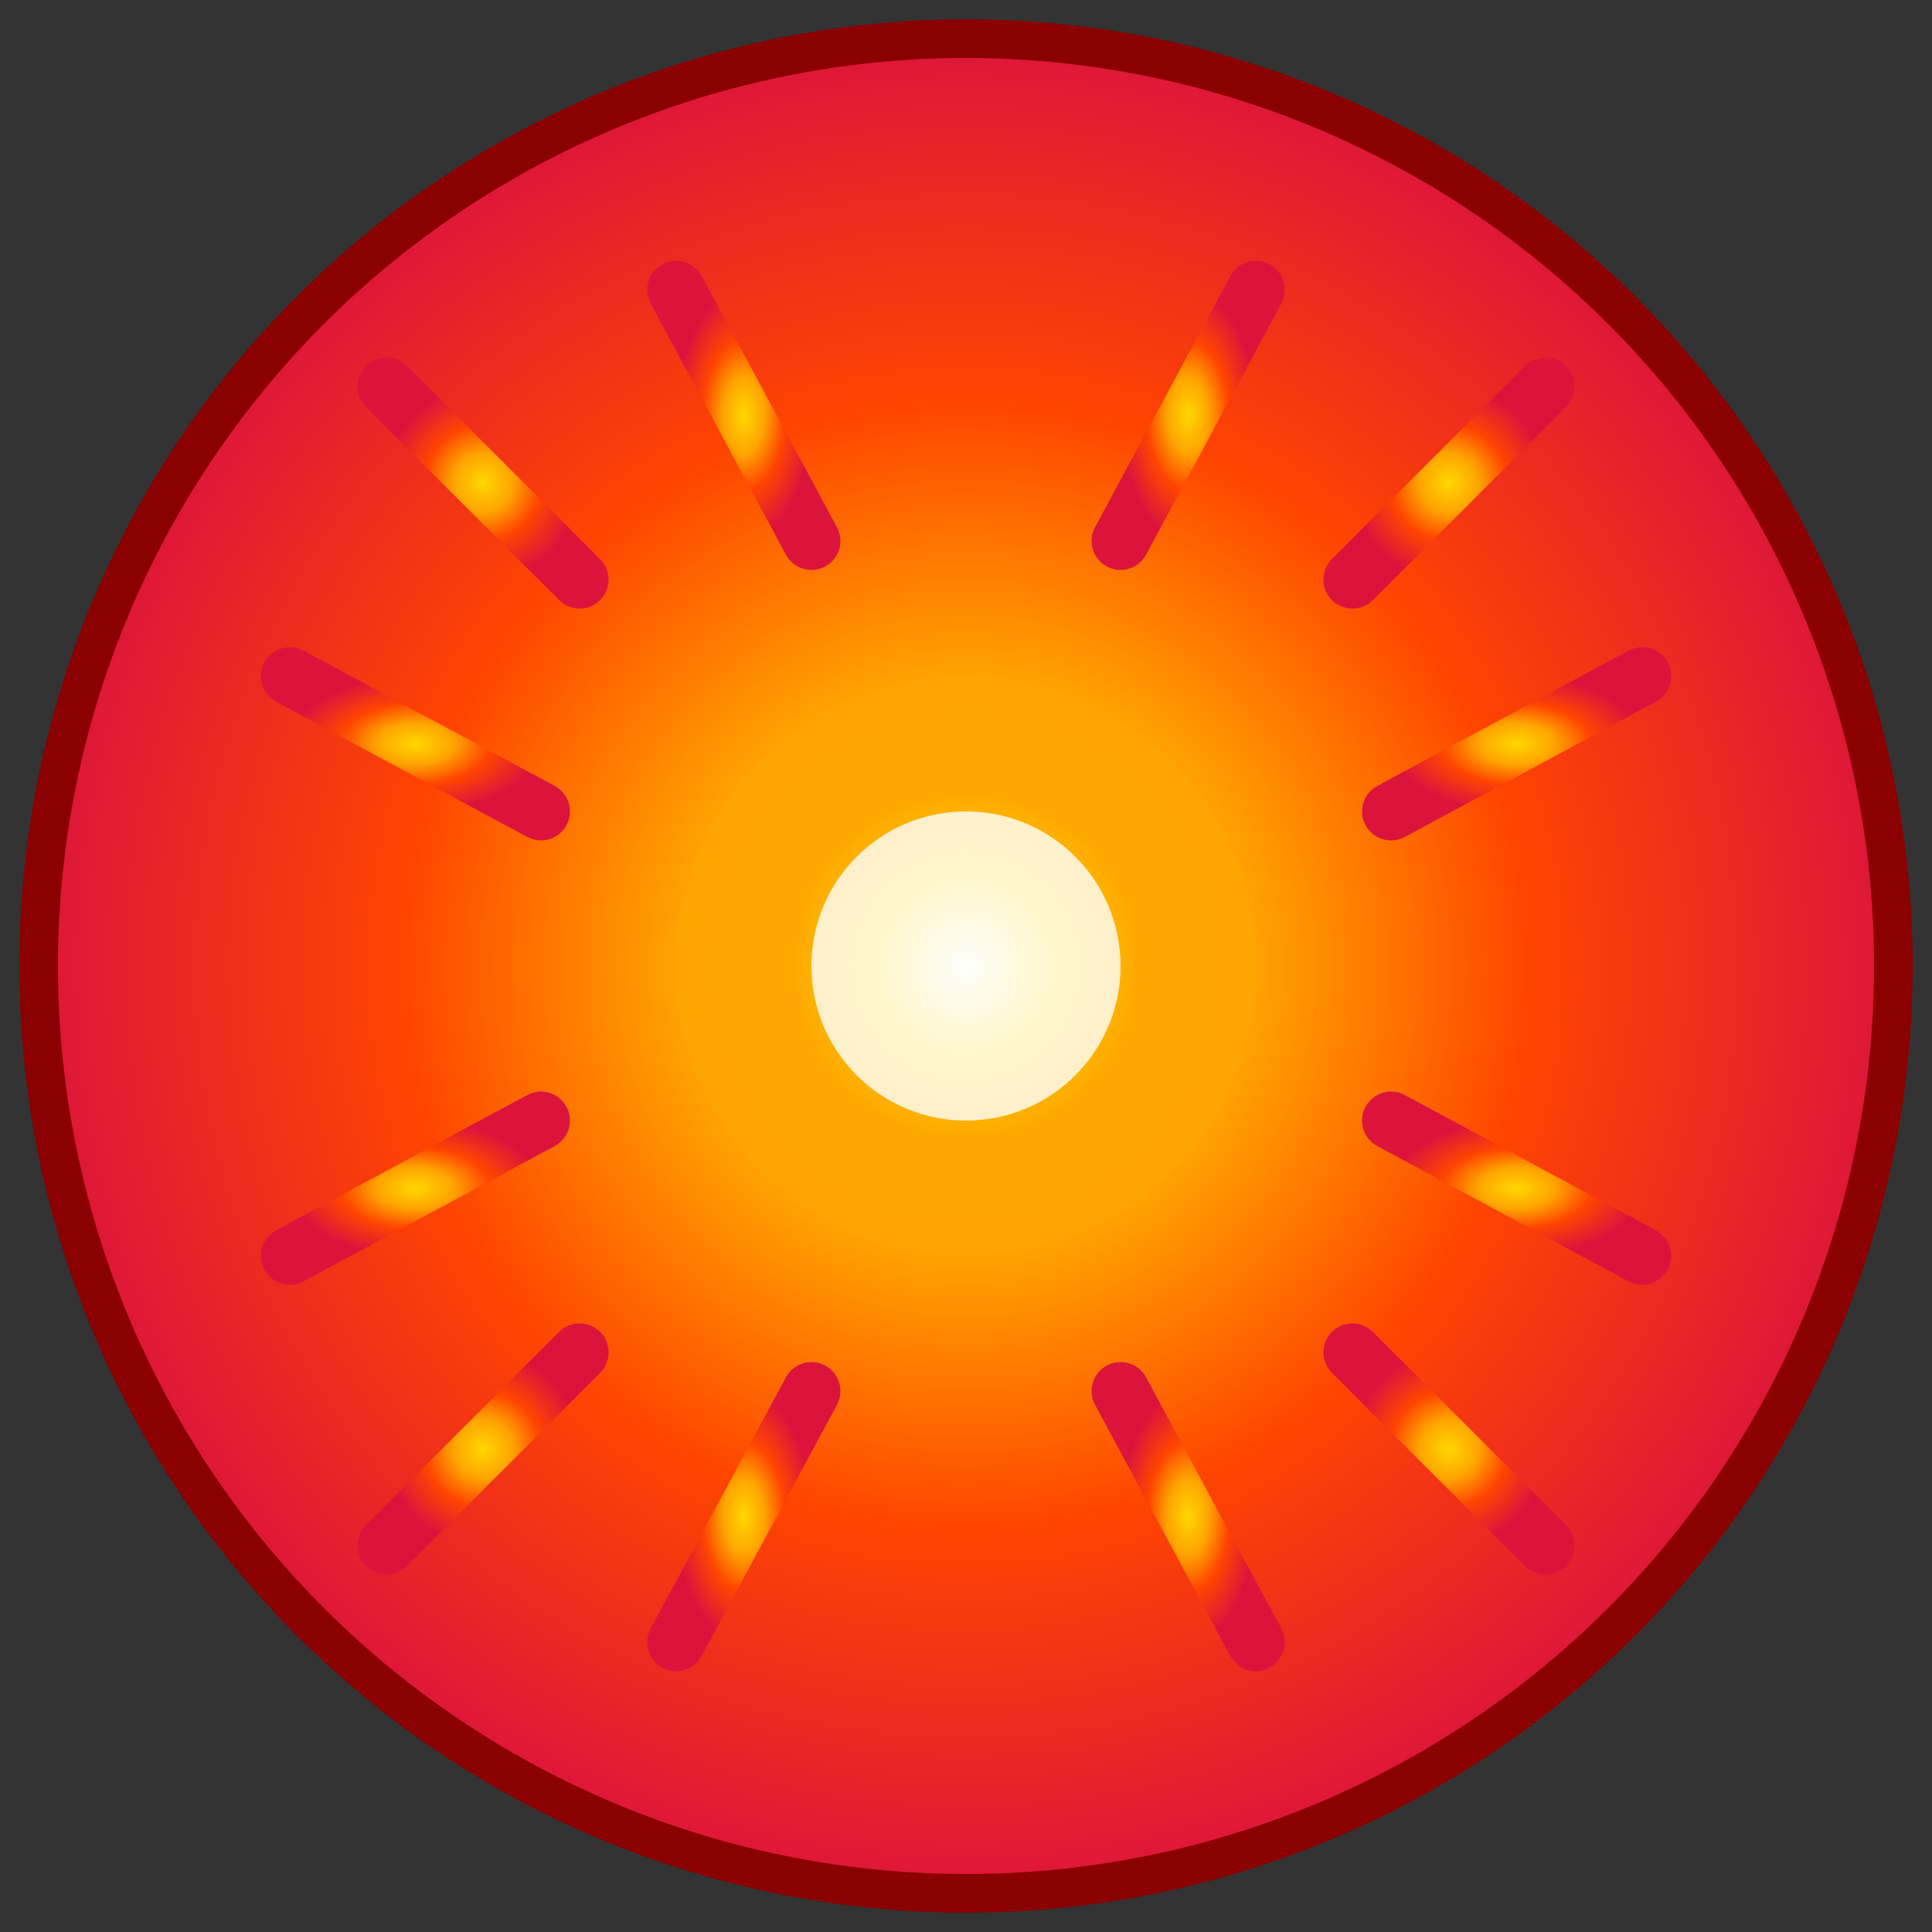 <svg xmlns="http://www.w3.org/2000/svg" viewBox="0 0 100 100">
  <rect x="0" y="0" width="100" height="100" fill="#333333" stroke="none"/>
  <defs>
    <radialGradient id="explosionGradient" cx="50%" cy="50%" r="50%">
      <stop offset="0%" style="stop-color:#FFD700;stop-opacity:1" />
      <stop offset="30%" style="stop-color:#FFA500;stop-opacity:1" />
      <stop offset="60%" style="stop-color:#FF4500;stop-opacity:1" />
      <stop offset="100%" style="stop-color:#DC143C;stop-opacity:1" />
    </radialGradient>
    <radialGradient id="centerGradient" cx="50%" cy="50%" r="30%">
      <stop offset="0%" style="stop-color:#FFFFFF;stop-opacity:1" />
      <stop offset="50%" style="stop-color:#FFD700;stop-opacity:1" />
      <stop offset="100%" style="stop-color:#FFA500;stop-opacity:1" />
    </radialGradient>
  </defs>
  
  <!-- Background circle -->
  <circle cx="50" cy="50" r="48" fill="url(#explosionGradient)" stroke="#8B0000" stroke-width="2"/>
  
  <!-- Explosion rays -->
  <g stroke="url(#explosionGradient)" stroke-width="3" stroke-linecap="round">
    <!-- Top rays -->
    <line x1="50" y1="10" x2="50" y2="25"/>
    <line x1="35" y1="15" x2="42" y2="28"/>
    <line x1="65" y1="15" x2="58" y2="28"/>
    
    <!-- Bottom rays -->
    <line x1="50" y1="75" x2="50" y2="90"/>
    <line x1="35" y1="85" x2="42" y2="72"/>
    <line x1="65" y1="85" x2="58" y2="72"/>
    
    <!-- Left rays -->
    <line x1="10" y1="50" x2="25" y2="50"/>
    <line x1="15" y1="35" x2="28" y2="42"/>
    <line x1="15" y1="65" x2="28" y2="58"/>
    
    <!-- Right rays -->
    <line x1="90" y1="50" x2="75" y2="50"/>
    <line x1="85" y1="35" x2="72" y2="42"/>
    <line x1="85" y1="65" x2="72" y2="58"/>
    
    <!-- Diagonal rays -->
    <line x1="20" y1="20" x2="30" y2="30"/>
    <line x1="80" y1="20" x2="70" y2="30"/>
    <line x1="20" y1="80" x2="30" y2="70"/>
    <line x1="80" y1="80" x2="70" y2="70"/>
  </g>
  
  <!-- Center burst -->
  <circle cx="50" cy="50" r="15" fill="url(#centerGradient)" opacity="0.9"/>
  
  <!-- Inner highlight -->
  <circle cx="50" cy="50" r="8" fill="#FFFFFF" opacity="0.8"/>
</svg>
